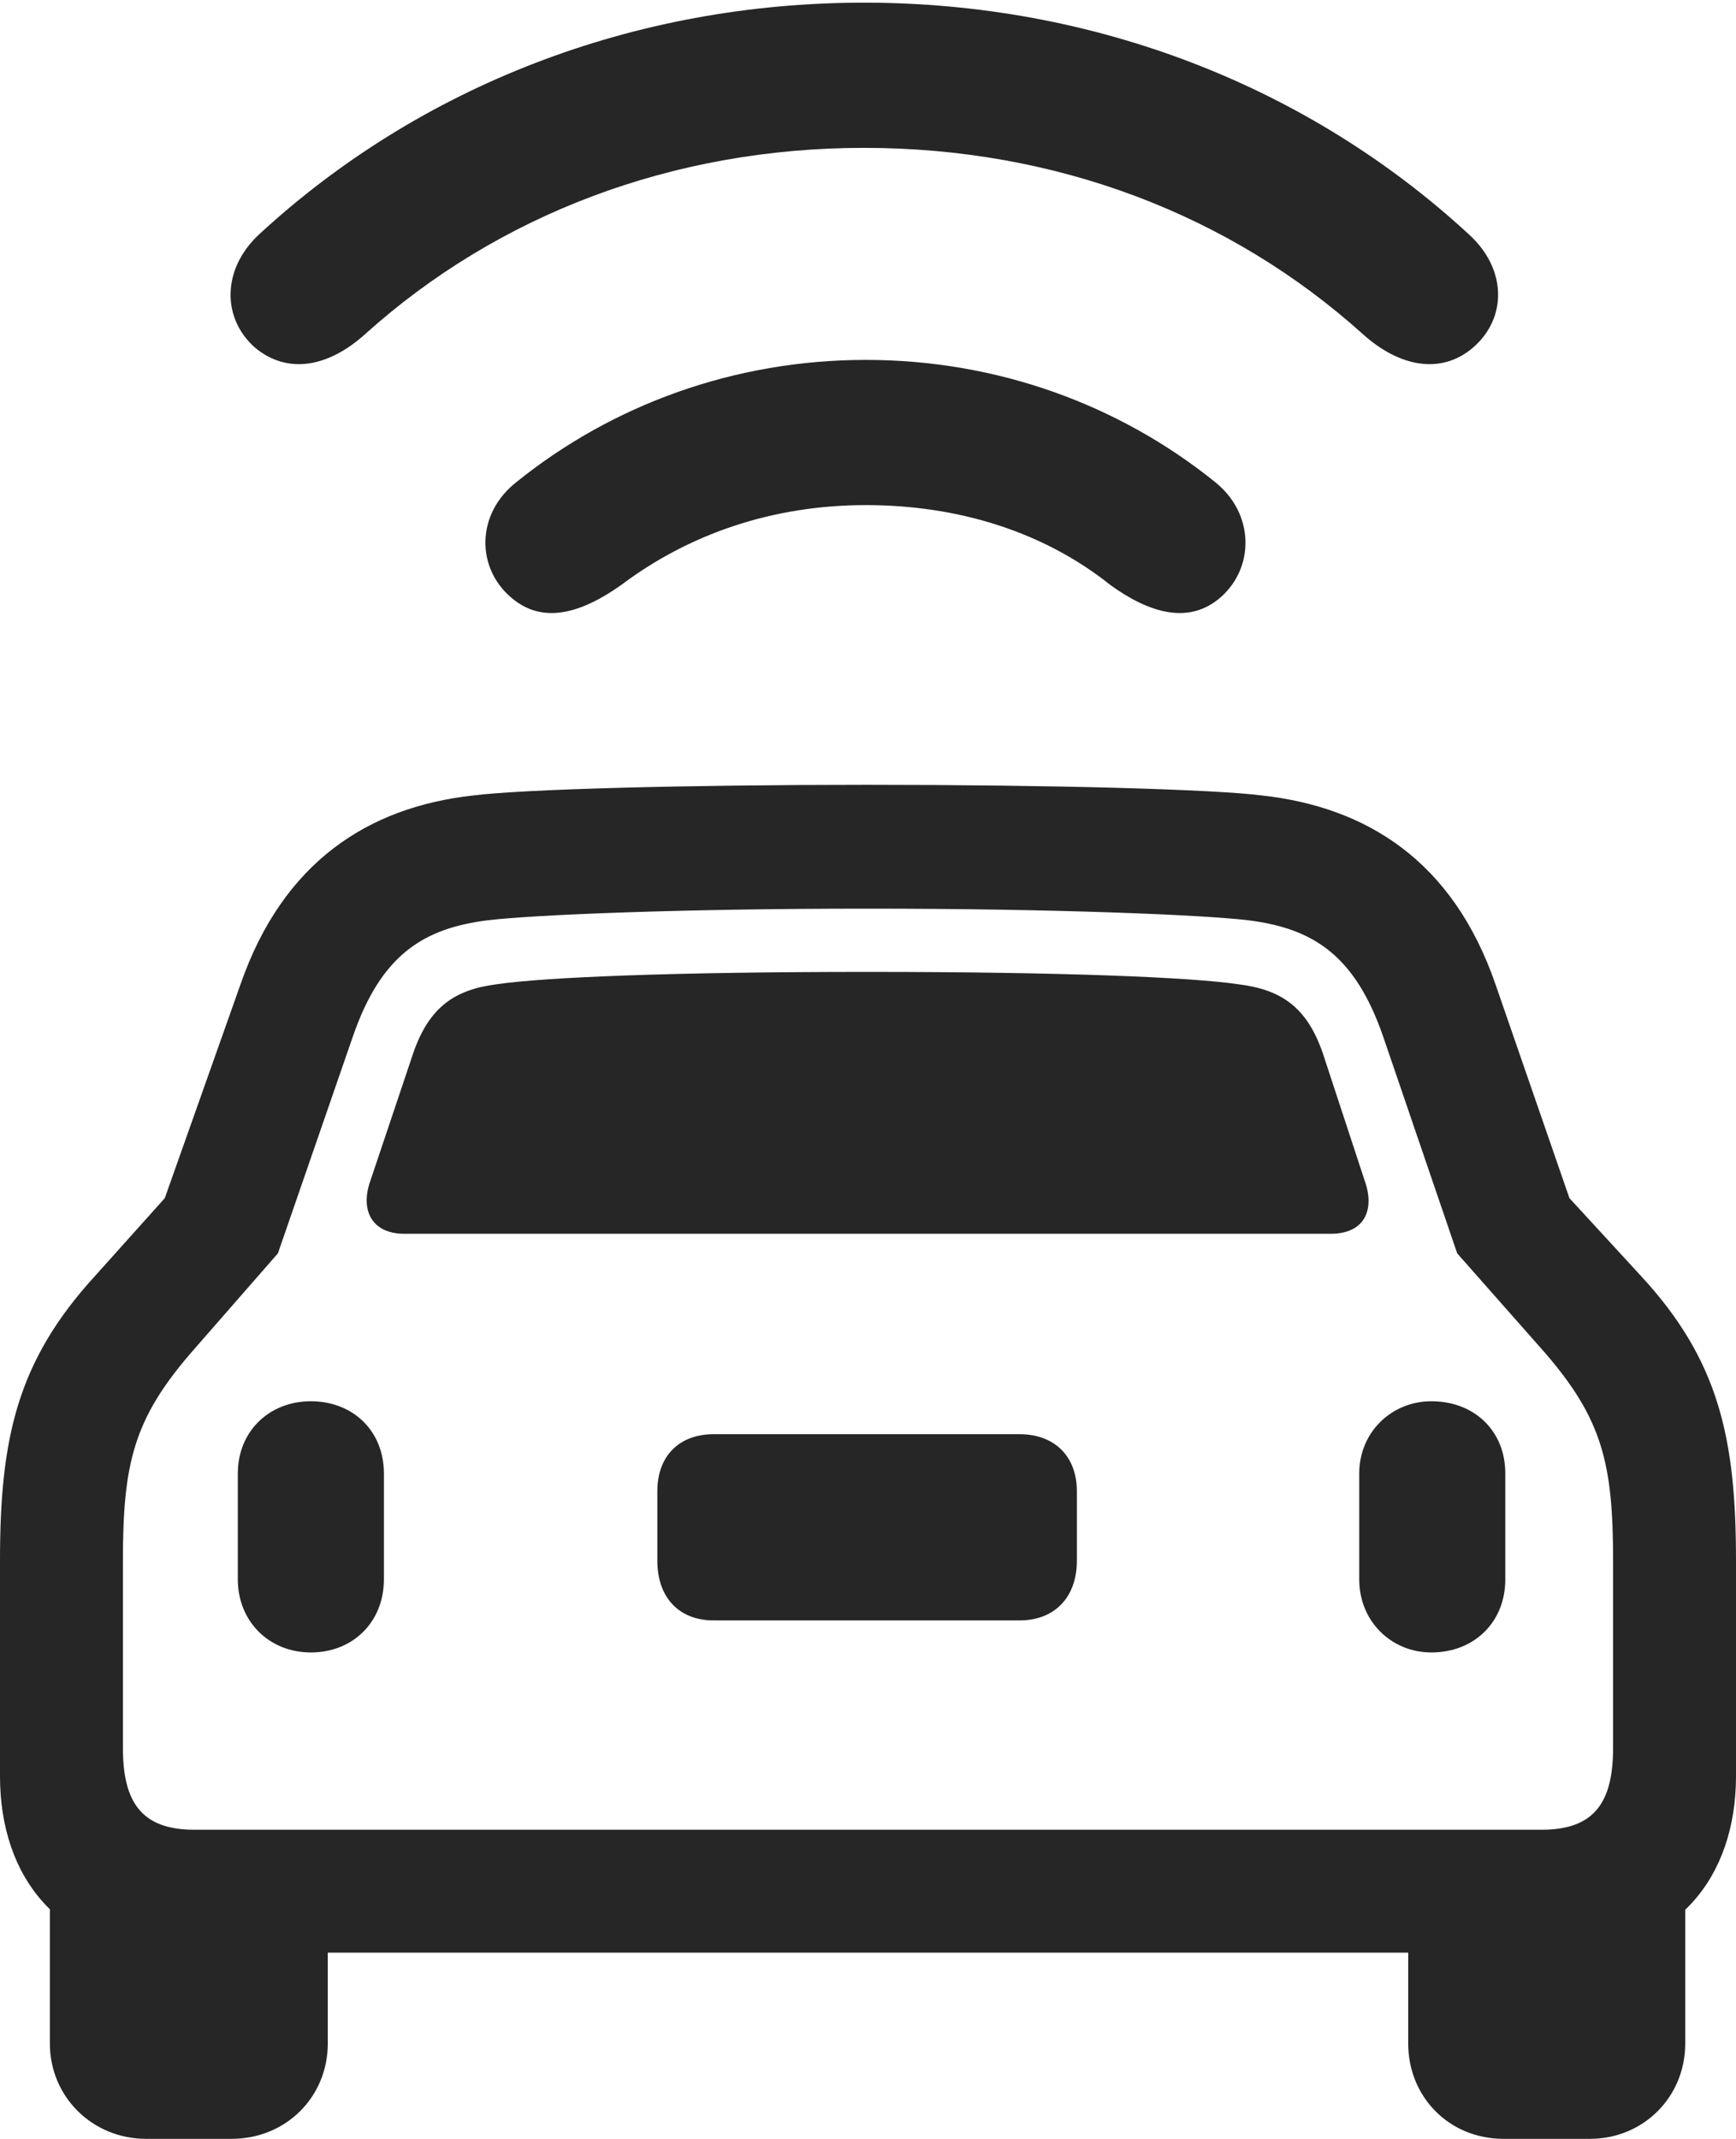 <?xml version="1.0" encoding="UTF-8"?>
<!--Generator: Apple Native CoreSVG 232.5-->
<!DOCTYPE svg
PUBLIC "-//W3C//DTD SVG 1.1//EN"
       "http://www.w3.org/Graphics/SVG/1.1/DTD/svg11.dtd">
<svg version="1.1" xmlns="http://www.w3.org/2000/svg" xmlns:xlink="http://www.w3.org/1999/xlink" width="95.166" height="117.236">
 <g>
  <rect height="117.236" opacity="0" width="95.166" x="0" y="0"/>
  <path d="M47.363 8.105C57.91 8.105 67.432 11.768 74.707 18.311C76.709 20.117 79.004 20.557 80.762 19.043C82.617 17.432 82.617 14.746 80.518 12.842C71.728 4.736 60.01 0.146 47.363 0.146C34.717 0.146 22.998 4.736 14.209 12.842C12.158 14.746 12.158 17.432 13.965 19.043C15.771 20.557 18.018 20.117 20.02 18.311C27.295 11.768 36.865 8.105 47.363 8.105Z" fill="#000000" fill-opacity="0.85"/>
  <path d="M47.461 27.686C52.539 27.686 57.227 29.15 60.889 32.08C62.988 33.594 65.186 34.277 66.943 32.715C68.75 31.104 68.799 28.174 66.602 26.416C61.328 22.168 54.639 19.727 47.461 19.727C40.283 19.727 33.594 22.168 28.32 26.416C26.074 28.174 26.123 31.104 27.979 32.715C29.736 34.277 31.885 33.594 34.033 32.08C37.793 29.248 42.383 27.686 47.461 27.686Z" fill="#000000" fill-opacity="0.85"/>
  <path d="M0 97.363C0 102.93 3.271 107.031 9.229 107.031L85.938 107.031C91.846 107.031 95.166 102.93 95.166 97.363L95.166 85.547C95.166 78.857 94.238 74.561 89.941 69.922L86.035 65.674L81.982 53.955C79.639 47.168 74.902 44.238 69.189 43.603C66.504 43.262 57.764 43.018 47.559 43.018C37.305 43.018 28.662 43.262 25.928 43.603C20.215 44.238 15.527 47.217 13.184 53.955L9.033 65.674L5.225 69.922C0.928 74.609 0 78.857 0 85.547ZM6.738 95.801L6.738 85.547C6.738 80.225 7.324 77.783 10.498 74.121L15.234 68.701L19.336 56.836C20.898 52.295 23.242 50.879 26.758 50.44C29.248 50.147 37.158 49.805 47.559 49.805C57.959 49.805 65.918 50.147 68.408 50.44C71.924 50.879 74.268 52.295 75.83 56.836L79.883 68.701L84.668 74.121C87.842 77.783 88.428 80.225 88.428 85.547L88.428 95.801C88.428 98.731 87.451 100.293 84.522 100.293L10.645 100.293C7.715 100.293 6.738 98.731 6.738 95.801ZM22.168 67.627L72.949 67.627C74.805 67.627 75.391 66.309 74.805 64.697L72.51 57.715C71.631 55.176 70.215 54.248 67.92 53.955C65.332 53.565 58.203 53.272 47.559 53.272C36.914 53.272 29.785 53.565 27.197 53.955C24.951 54.248 23.535 55.176 22.656 57.715L20.312 64.697C19.727 66.309 20.361 67.627 22.168 67.627ZM17.041 90.576C19.336 90.576 21.045 88.916 21.045 86.572L21.045 80.762C21.045 78.418 19.336 76.807 17.041 76.807C14.746 76.807 13.037 78.467 13.037 80.762L13.037 86.572C13.037 88.867 14.746 90.576 17.041 90.576ZM39.111 88.818L55.908 88.818C57.764 88.818 59.033 87.598 59.033 85.547L59.033 81.738C59.033 79.785 57.764 78.613 55.908 78.613L39.111 78.613C37.256 78.613 36.035 79.785 36.035 81.738L36.035 85.547C36.035 87.598 37.256 88.818 39.111 88.818ZM78.467 90.576C80.811 90.576 82.519 88.916 82.519 86.572L82.519 80.762C82.519 78.418 80.811 76.807 78.467 76.807C76.269 76.807 74.512 78.516 74.512 80.762L74.512 86.572C74.512 88.867 76.269 90.576 78.467 90.576ZM8.008 117.236L12.695 117.236C15.674 117.236 17.969 114.941 17.969 112.012L17.969 103.857L2.734 101.66L2.734 112.012C2.734 114.941 5.078 117.236 8.008 117.236ZM82.422 117.236L87.158 117.236C90.088 117.236 92.383 114.941 92.383 112.012L92.383 101.66L77.197 103.857L77.197 112.012C77.197 114.941 79.443 117.236 82.422 117.236Z" fill="#000000" fill-opacity="0.85"/>
 </g>
</svg>
